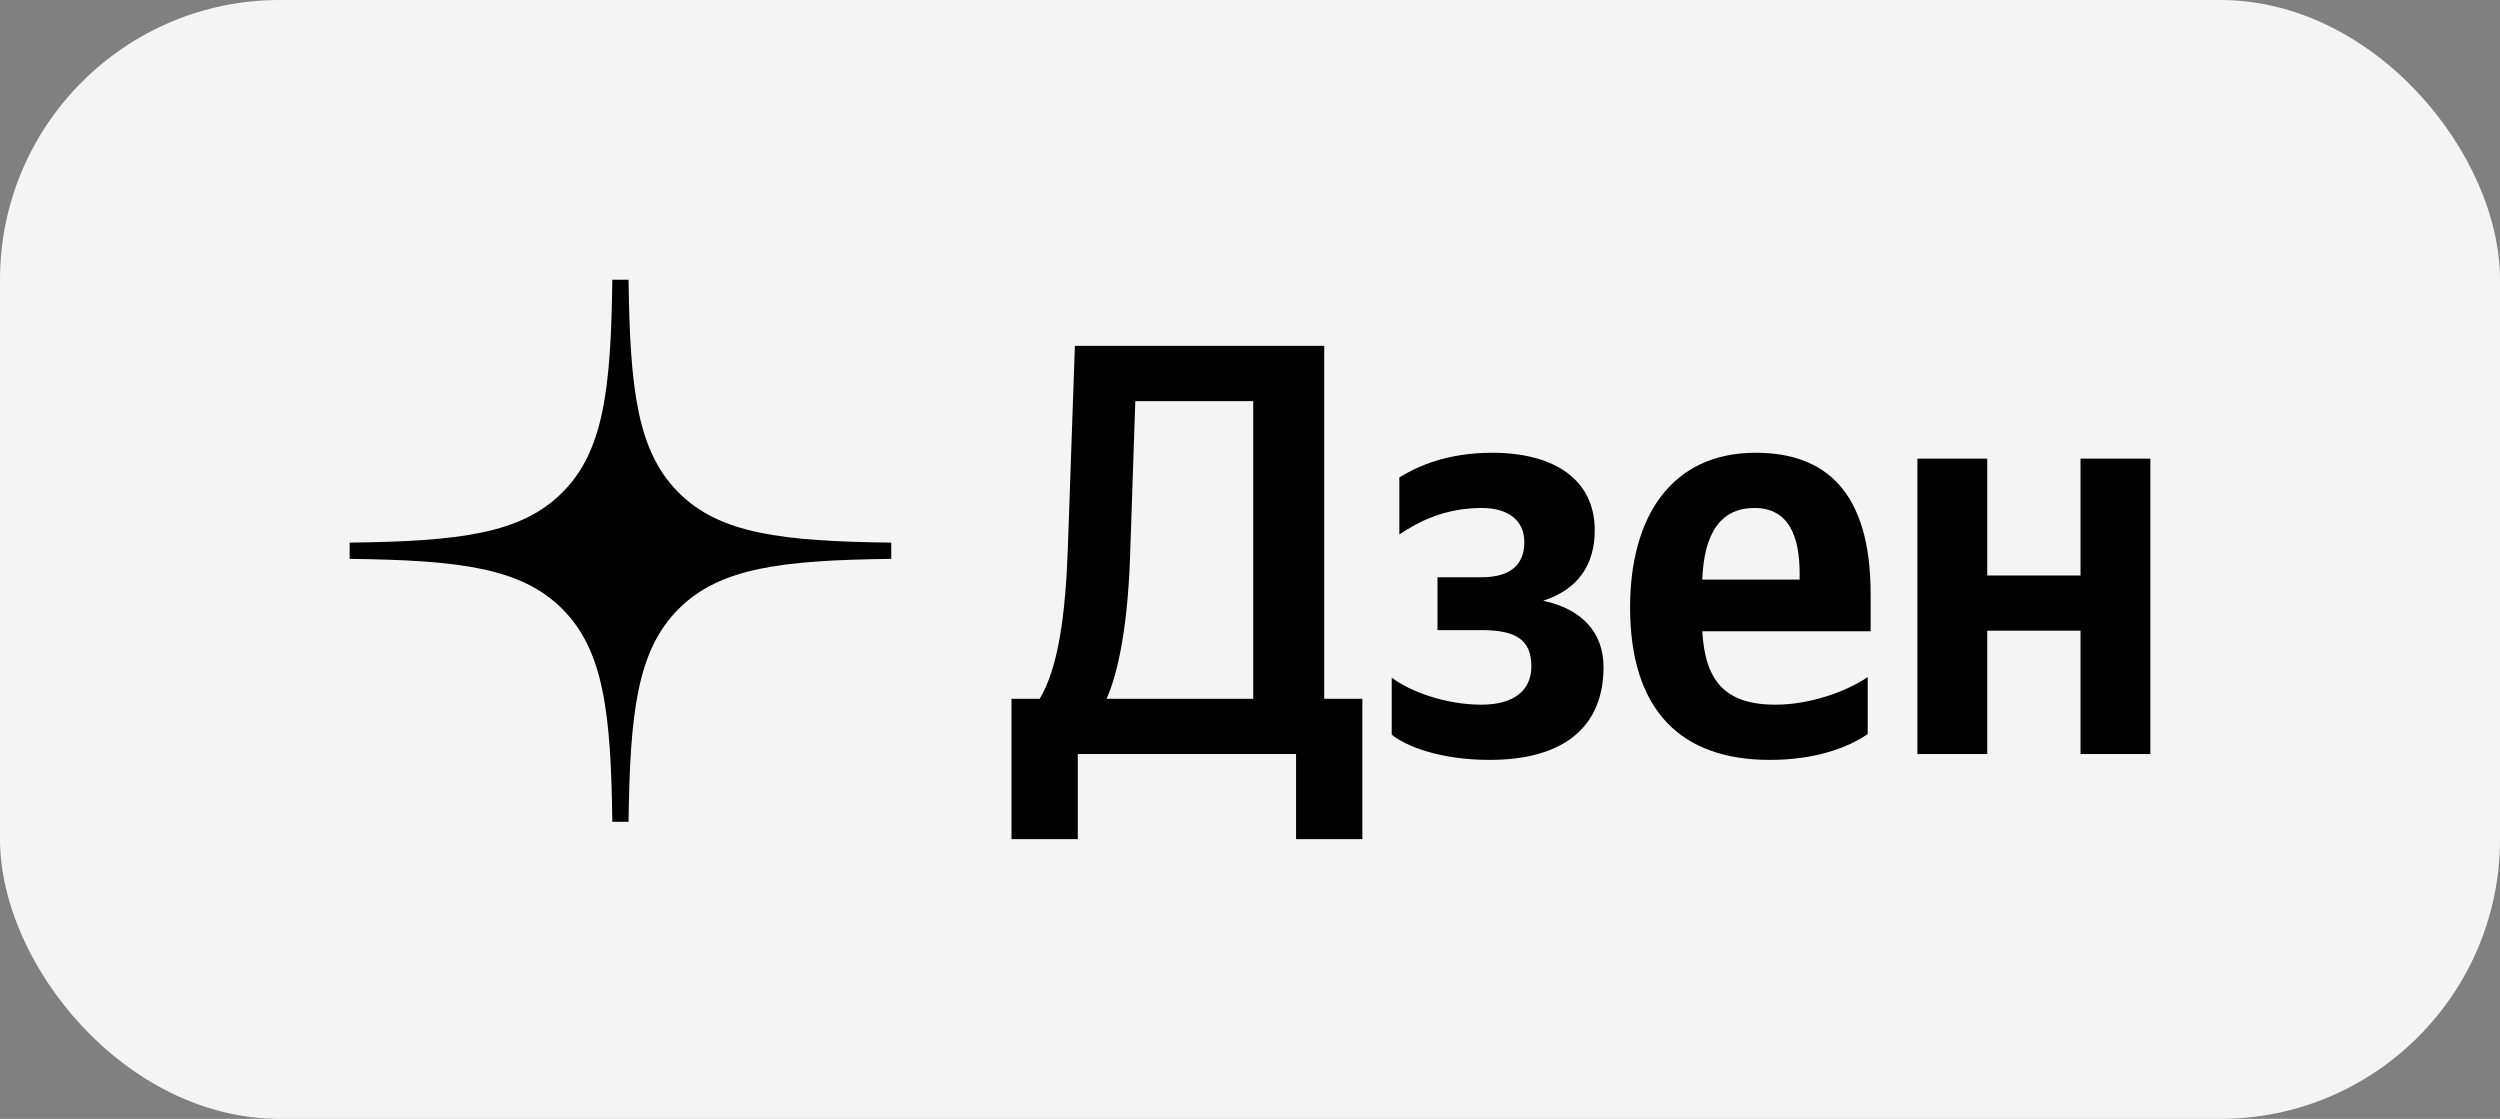 <svg width="143" height="64" viewBox="0 0 143 64" fill="#484848" xmlns="http://www.w3.org/2000/svg">
<rect x="0" y="0" width="143" height="64" fill="#808080" stroke="none"/>
<rect width="143" height="64" rx="16" fill="#f4f4f4"/>
<path fill-rule="evenodd" clip-rule="evenodd" d="M35.025 16C34.947 22.285 34.519 25.817
32.163 28.174C29.808 30.531 26.279 30.96 20 31.038V31.967C26.279 32.045 29.808
32.474 32.163 34.832C34.519 37.189 34.947 40.721 35.025 47.006H35.954C36.032
40.721 36.46 37.189 38.815 34.832C41.17 32.474 44.7 32.045 50.979 31.967V31.038C44.7
30.96 41.17 30.531 38.815 28.174C36.46 25.817 36.032 22.285 35.954 16H35.025Z" fill="484848"/>
<path d="M61.651 48V43.13H74.135V48H77.927V39.972H75.746V19.785H61.483L61.08
31.373C60.946 35.136 60.543 38.192 59.469 39.972H57.858V48H61.651ZM64.638
31.911L64.94 22.943H71.685V39.972H63.295C64 38.394 64.503 35.673 64.638 31.911Z" fill="484848"/>
<path d="M84.742 40.308C82.695 40.308 80.681 39.569 79.607 38.763V42.021C80.379
42.66 82.326 43.466 85.212 43.466C89.474 43.466 91.722 41.551 91.722 38.159C91.722
36.177 90.481 34.833 88.266 34.363C90.346 33.691 91.219 32.213 91.219 30.332C91.219
27.477 88.97 25.898 85.346 25.898C82.728 25.898 81.017 26.705 80.043
27.309V30.567C81.117 29.862 82.594 29.056 84.775 29.056C86.252 29.056 87.192 29.761 87.192
31.004C87.192 32.314 86.386 33.019 84.742 33.019H82.225V36.042H84.742C86.789 36.042 87.594
36.647 87.594 38.125C87.594 39.469 86.621 40.308 84.742 40.308Z" fill="484848"/>
<path d="M106.833 41.988V38.73C105.591 39.569 103.51 40.308 101.564
 40.308C98.644 40.308 97.537 38.931 97.369 36.11H107.001V33.993C107.001
 28.115 104.417 25.898 100.423 25.898C95.557 25.898 93.241 29.627 93.241
 34.733C93.241 40.611 96.127 43.466 101.228 43.466C103.779 43.466 105.658
 42.794 106.833 41.988ZM100.356 29.056C102.336 29.056 102.94 30.702 102.94
 32.818V33.154H97.369C97.47 30.467 98.443 29.056 100.356 29.056Z" fill="484848"/>
<path d="M119.006 26.234V32.919H113.67V26.234H109.676V43.13H113.67V36.076H119.006V43.13H123V26.234H119.006Z" fill="484848"/>
</svg>
